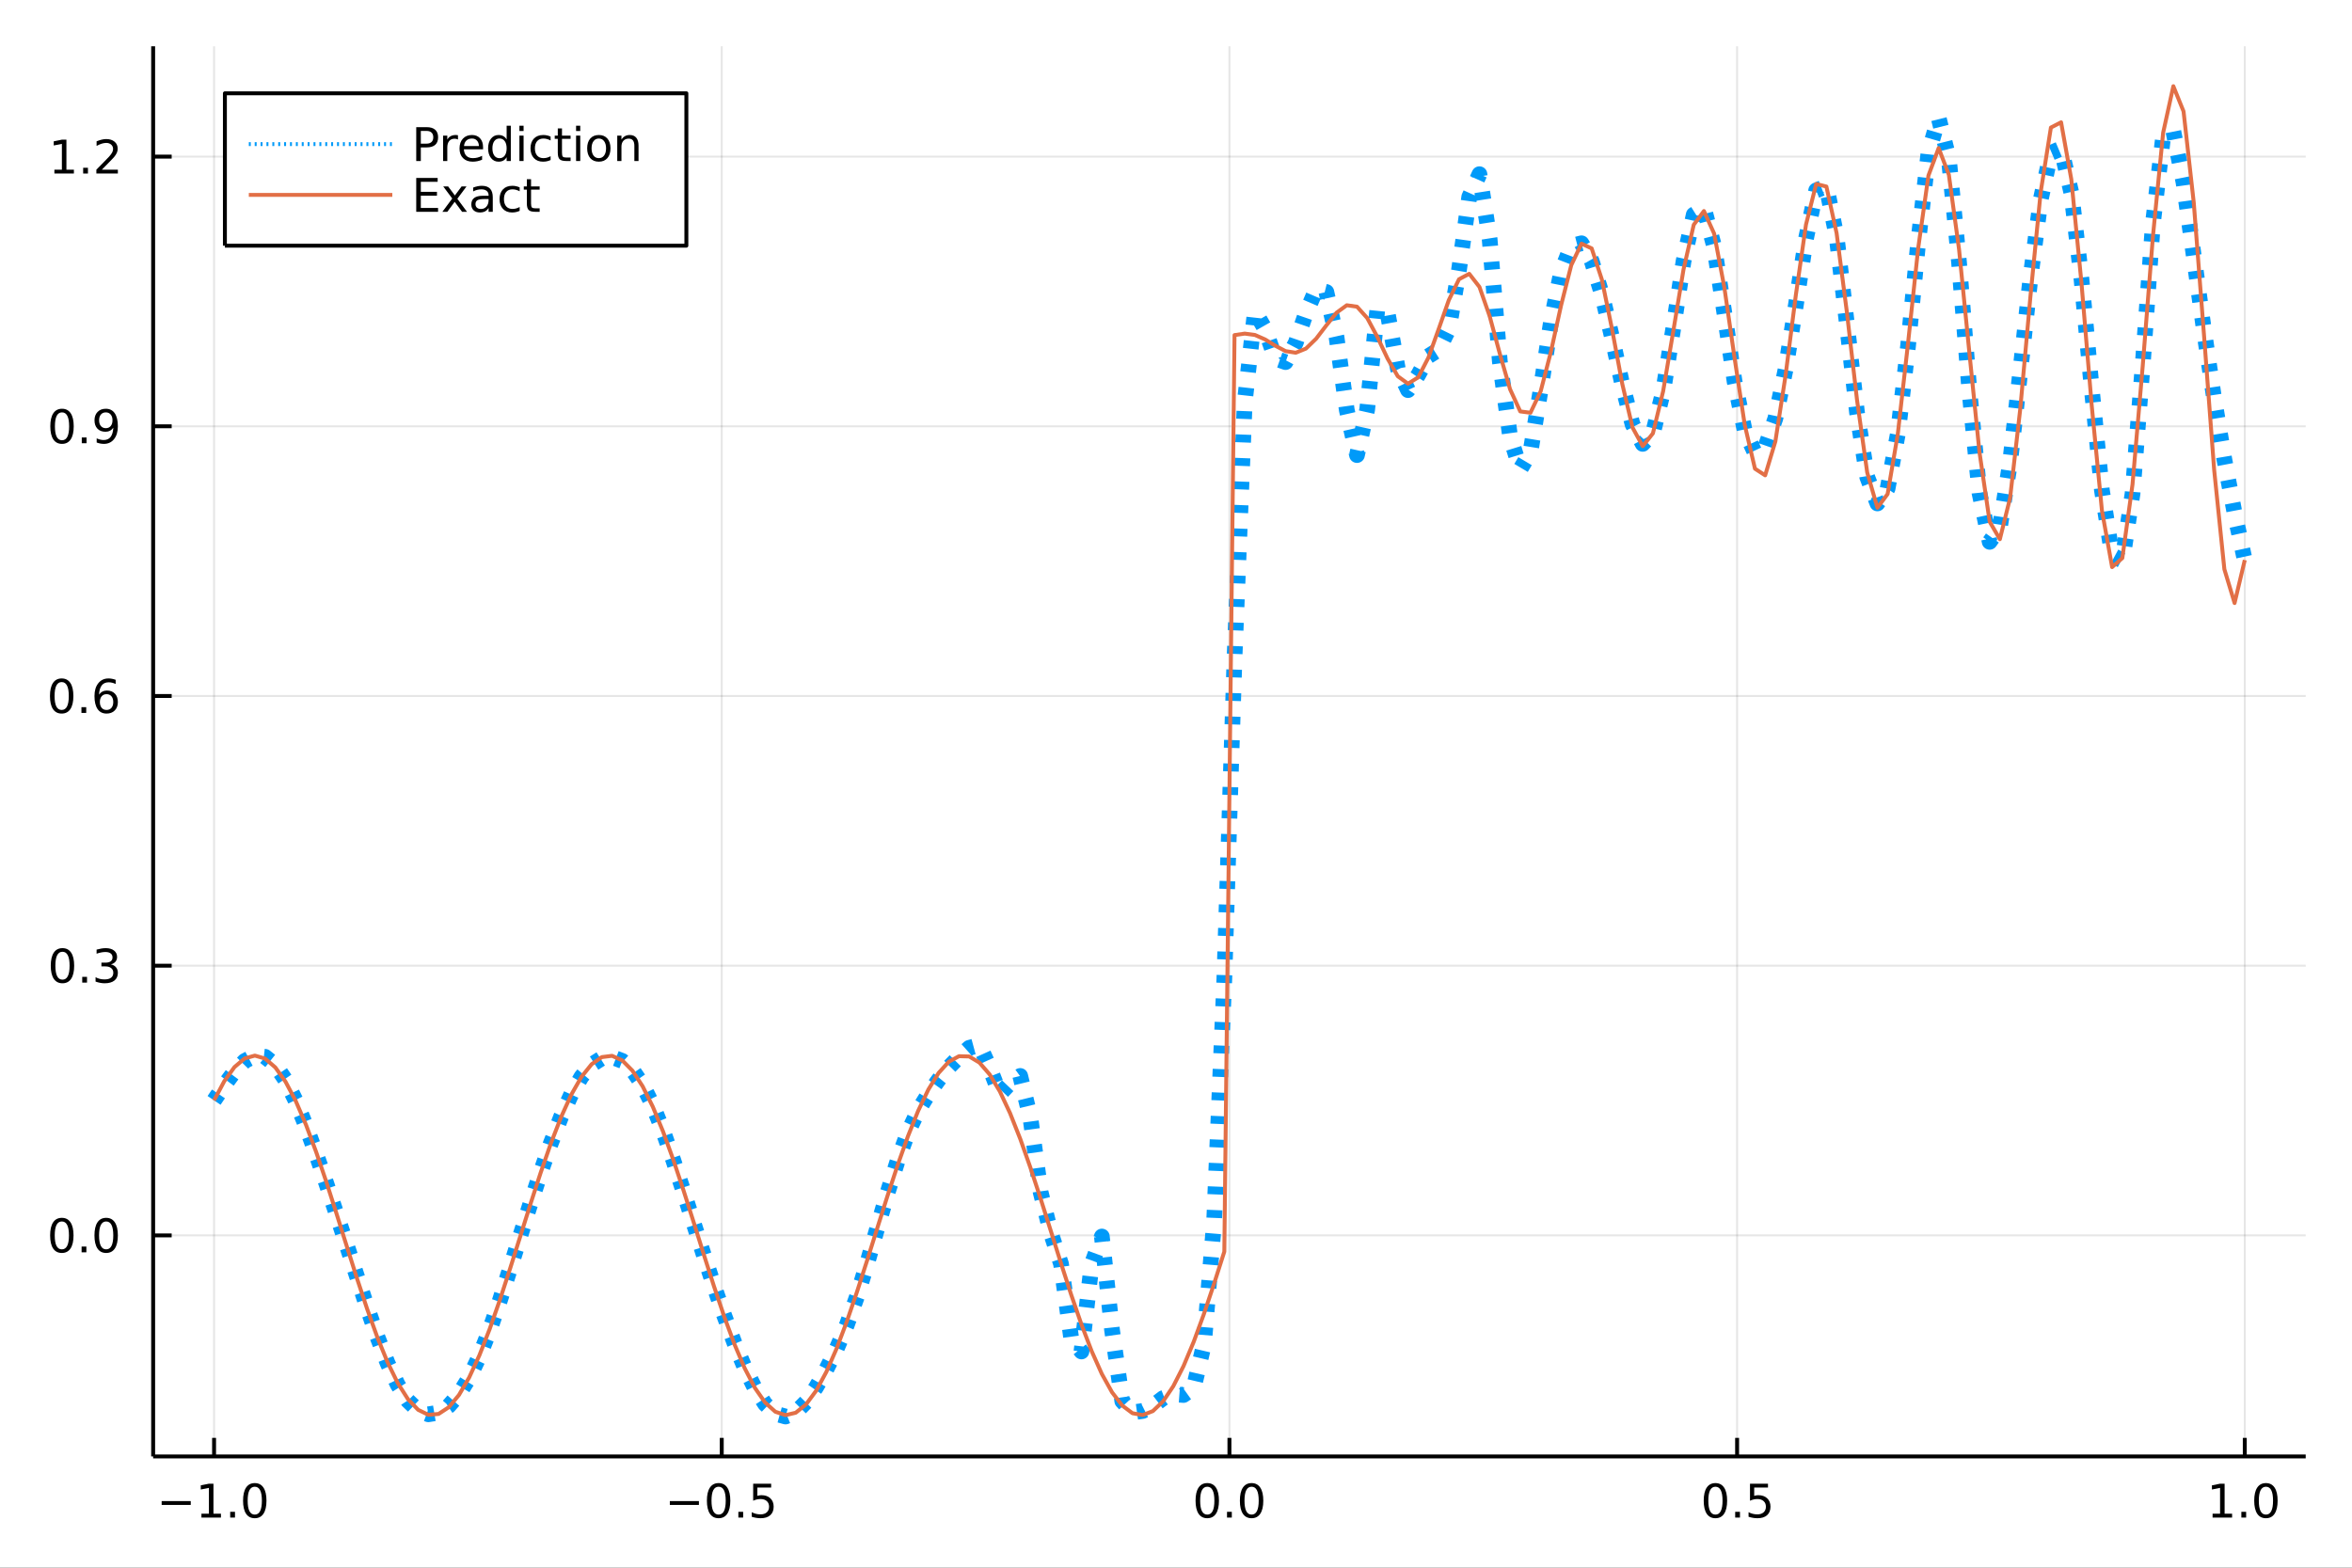 <?xml version="1.0" encoding="utf-8"?>
<svg xmlns="http://www.w3.org/2000/svg" xmlns:xlink="http://www.w3.org/1999/xlink" width="600" height="400" viewBox="0 0 2400 1600">
<rect x="0" y="0" width="2400" height="1600" fill="#333333" stroke="none"/>
<defs>
  <clipPath id="clip500">
    <rect x="0" y="0" width="2400" height="1600"/>
  </clipPath>
</defs>
<path clip-path="url(#clip500)" d="
M0 1600 L2400 1600 L2400 0 L0 0  Z
  " fill="#ffffff" fill-rule="evenodd" fill-opacity="1"/>
<defs>
  <clipPath id="clip501">
    <rect x="480" y="0" width="1681" height="1600"/>
  </clipPath>
</defs>
<path clip-path="url(#clip500)" d="
M156.274 1486.45 L2352.76 1486.45 L2352.76 47.244 L156.274 47.244  Z
  " fill="#ffffff" fill-rule="evenodd" fill-opacity="1"/>
<defs>
  <clipPath id="clip502">
    <rect x="156" y="47" width="2197" height="1440"/>
  </clipPath>
</defs>
<polyline clip-path="url(#clip502)" style="stroke:#000000; stroke-linecap:butt; stroke-linejoin:round; stroke-width:2; stroke-opacity:0.1; fill:none" points="
  218.439,1486.45 218.439,47.244 
  "/>
<polyline clip-path="url(#clip502)" style="stroke:#000000; stroke-linecap:butt; stroke-linejoin:round; stroke-width:2; stroke-opacity:0.1; fill:none" points="
  736.477,1486.45 736.477,47.244 
  "/>
<polyline clip-path="url(#clip502)" style="stroke:#000000; stroke-linecap:butt; stroke-linejoin:round; stroke-width:2; stroke-opacity:0.1; fill:none" points="
  1254.52,1486.45 1254.52,47.244 
  "/>
<polyline clip-path="url(#clip502)" style="stroke:#000000; stroke-linecap:butt; stroke-linejoin:round; stroke-width:2; stroke-opacity:0.1; fill:none" points="
  1772.55,1486.45 1772.55,47.244 
  "/>
<polyline clip-path="url(#clip502)" style="stroke:#000000; stroke-linecap:butt; stroke-linejoin:round; stroke-width:2; stroke-opacity:0.1; fill:none" points="
  2290.59,1486.45 2290.59,47.244 
  "/>
<polyline clip-path="url(#clip500)" style="stroke:#000000; stroke-linecap:butt; stroke-linejoin:round; stroke-width:4; stroke-opacity:1; fill:none" points="
  156.274,1486.45 2352.76,1486.45 
  "/>
<polyline clip-path="url(#clip500)" style="stroke:#000000; stroke-linecap:butt; stroke-linejoin:round; stroke-width:4; stroke-opacity:1; fill:none" points="
  218.439,1486.45 218.439,1467.55 
  "/>
<polyline clip-path="url(#clip500)" style="stroke:#000000; stroke-linecap:butt; stroke-linejoin:round; stroke-width:4; stroke-opacity:1; fill:none" points="
  736.477,1486.45 736.477,1467.55 
  "/>
<polyline clip-path="url(#clip500)" style="stroke:#000000; stroke-linecap:butt; stroke-linejoin:round; stroke-width:4; stroke-opacity:1; fill:none" points="
  1254.52,1486.45 1254.52,1467.55 
  "/>
<polyline clip-path="url(#clip500)" style="stroke:#000000; stroke-linecap:butt; stroke-linejoin:round; stroke-width:4; stroke-opacity:1; fill:none" points="
  1772.55,1486.45 1772.55,1467.55 
  "/>
<polyline clip-path="url(#clip500)" style="stroke:#000000; stroke-linecap:butt; stroke-linejoin:round; stroke-width:4; stroke-opacity:1; fill:none" points="
  2290.59,1486.45 2290.59,1467.55 
  "/>
<path clip-path="url(#clip500)" d="M164.967 1532.02 L194.643 1532.02 L194.643 1535.95 L164.967 1535.95 L164.967 1532.02 Z" fill="#000000" fill-rule="evenodd" fill-opacity="1" /><path clip-path="url(#clip500)" d="M205.545 1544.91 L213.184 1544.91 L213.184 1518.55 L204.874 1520.21 L204.874 1515.95 L213.138 1514.29 L217.814 1514.29 L217.814 1544.91 L225.453 1544.91 L225.453 1548.85 L205.545 1548.85 L205.545 1544.91 Z" fill="#000000" fill-rule="evenodd" fill-opacity="1" /><path clip-path="url(#clip500)" d="M234.897 1542.97 L239.781 1542.97 L239.781 1548.85 L234.897 1548.85 L234.897 1542.97 Z" fill="#000000" fill-rule="evenodd" fill-opacity="1" /><path clip-path="url(#clip500)" d="M259.966 1517.37 Q256.355 1517.37 254.527 1520.93 Q252.721 1524.47 252.721 1531.6 Q252.721 1538.71 254.527 1542.27 Q256.355 1545.82 259.966 1545.82 Q263.601 1545.82 265.406 1542.27 Q267.235 1538.71 267.235 1531.6 Q267.235 1524.47 265.406 1520.93 Q263.601 1517.37 259.966 1517.37 M259.966 1513.66 Q265.776 1513.66 268.832 1518.27 Q271.911 1522.85 271.911 1531.6 Q271.911 1540.33 268.832 1544.94 Q265.776 1549.52 259.966 1549.52 Q254.156 1549.52 251.077 1544.94 Q248.022 1540.33 248.022 1531.6 Q248.022 1522.85 251.077 1518.27 Q254.156 1513.66 259.966 1513.66 Z" fill="#000000" fill-rule="evenodd" fill-opacity="1" /><path clip-path="url(#clip500)" d="M683.503 1532.02 L713.178 1532.02 L713.178 1535.95 L683.503 1535.95 L683.503 1532.02 Z" fill="#000000" fill-rule="evenodd" fill-opacity="1" /><path clip-path="url(#clip500)" d="M733.271 1517.37 Q729.66 1517.37 727.831 1520.93 Q726.026 1524.47 726.026 1531.6 Q726.026 1538.71 727.831 1542.27 Q729.66 1545.82 733.271 1545.82 Q736.905 1545.82 738.711 1542.27 Q740.539 1538.71 740.539 1531.6 Q740.539 1524.47 738.711 1520.93 Q736.905 1517.37 733.271 1517.37 M733.271 1513.66 Q739.081 1513.66 742.137 1518.27 Q745.215 1522.85 745.215 1531.6 Q745.215 1540.33 742.137 1544.94 Q739.081 1549.52 733.271 1549.52 Q727.461 1549.52 724.382 1544.94 Q721.327 1540.33 721.327 1531.6 Q721.327 1522.85 724.382 1518.27 Q727.461 1513.66 733.271 1513.66 Z" fill="#000000" fill-rule="evenodd" fill-opacity="1" /><path clip-path="url(#clip500)" d="M753.433 1542.97 L758.317 1542.97 L758.317 1548.85 L753.433 1548.85 L753.433 1542.97 Z" fill="#000000" fill-rule="evenodd" fill-opacity="1" /><path clip-path="url(#clip500)" d="M768.548 1514.29 L786.905 1514.29 L786.905 1518.22 L772.831 1518.22 L772.831 1526.7 Q773.849 1526.35 774.868 1526.19 Q775.886 1526 776.905 1526 Q782.692 1526 786.072 1529.17 Q789.451 1532.34 789.451 1537.76 Q789.451 1543.34 785.979 1546.44 Q782.507 1549.52 776.187 1549.52 Q774.011 1549.52 771.743 1549.15 Q769.498 1548.78 767.09 1548.04 L767.09 1543.34 Q769.173 1544.47 771.396 1545.03 Q773.618 1545.58 776.095 1545.58 Q780.099 1545.58 782.437 1543.48 Q784.775 1541.37 784.775 1537.76 Q784.775 1534.15 782.437 1532.04 Q780.099 1529.94 776.095 1529.94 Q774.22 1529.94 772.345 1530.35 Q770.493 1530.77 768.548 1531.65 L768.548 1514.29 Z" fill="#000000" fill-rule="evenodd" fill-opacity="1" /><path clip-path="url(#clip500)" d="M1231.9 1517.37 Q1228.29 1517.37 1226.46 1520.93 Q1224.65 1524.47 1224.65 1531.6 Q1224.65 1538.71 1226.46 1542.27 Q1228.29 1545.82 1231.9 1545.82 Q1235.53 1545.82 1237.34 1542.27 Q1239.17 1538.71 1239.17 1531.6 Q1239.17 1524.47 1237.34 1520.93 Q1235.53 1517.37 1231.9 1517.37 M1231.9 1513.66 Q1237.71 1513.66 1240.77 1518.27 Q1243.84 1522.85 1243.84 1531.6 Q1243.84 1540.33 1240.77 1544.94 Q1237.71 1549.52 1231.9 1549.52 Q1226.09 1549.52 1223.01 1544.94 Q1219.96 1540.33 1219.96 1531.6 Q1219.96 1522.85 1223.01 1518.27 Q1226.09 1513.66 1231.9 1513.66 Z" fill="#000000" fill-rule="evenodd" fill-opacity="1" /><path clip-path="url(#clip500)" d="M1252.06 1542.97 L1256.95 1542.97 L1256.95 1548.85 L1252.06 1548.85 L1252.06 1542.97 Z" fill="#000000" fill-rule="evenodd" fill-opacity="1" /><path clip-path="url(#clip500)" d="M1277.13 1517.37 Q1273.52 1517.37 1271.69 1520.93 Q1269.89 1524.47 1269.89 1531.6 Q1269.89 1538.71 1271.69 1542.27 Q1273.52 1545.82 1277.13 1545.82 Q1280.76 1545.82 1282.57 1542.27 Q1284.4 1538.71 1284.4 1531.6 Q1284.4 1524.47 1282.57 1520.93 Q1280.76 1517.37 1277.13 1517.37 M1277.13 1513.66 Q1282.94 1513.66 1286 1518.27 Q1289.08 1522.85 1289.08 1531.6 Q1289.08 1540.33 1286 1544.94 Q1282.94 1549.52 1277.13 1549.52 Q1271.32 1549.52 1268.24 1544.94 Q1265.19 1540.33 1265.19 1531.6 Q1265.19 1522.85 1268.24 1518.27 Q1271.32 1513.66 1277.13 1513.66 Z" fill="#000000" fill-rule="evenodd" fill-opacity="1" /><path clip-path="url(#clip500)" d="M1750.44 1517.37 Q1746.82 1517.37 1745 1520.93 Q1743.19 1524.47 1743.19 1531.6 Q1743.19 1538.71 1745 1542.27 Q1746.82 1545.82 1750.44 1545.82 Q1754.07 1545.82 1755.88 1542.27 Q1757.7 1538.71 1757.7 1531.6 Q1757.7 1524.47 1755.88 1520.93 Q1754.07 1517.37 1750.44 1517.37 M1750.44 1513.66 Q1756.25 1513.66 1759.3 1518.27 Q1762.38 1522.85 1762.38 1531.6 Q1762.38 1540.33 1759.3 1544.94 Q1756.25 1549.52 1750.44 1549.52 Q1744.63 1549.52 1741.55 1544.94 Q1738.49 1540.33 1738.49 1531.6 Q1738.49 1522.85 1741.55 1518.27 Q1744.63 1513.66 1750.44 1513.66 Z" fill="#000000" fill-rule="evenodd" fill-opacity="1" /><path clip-path="url(#clip500)" d="M1770.6 1542.97 L1775.48 1542.97 L1775.48 1548.85 L1770.6 1548.85 L1770.6 1542.97 Z" fill="#000000" fill-rule="evenodd" fill-opacity="1" /><path clip-path="url(#clip500)" d="M1785.71 1514.29 L1804.07 1514.29 L1804.07 1518.22 L1790 1518.22 L1790 1526.7 Q1791.01 1526.35 1792.03 1526.19 Q1793.05 1526 1794.07 1526 Q1799.86 1526 1803.24 1529.17 Q1806.62 1532.34 1806.62 1537.76 Q1806.62 1543.34 1803.14 1546.44 Q1799.67 1549.52 1793.35 1549.52 Q1791.18 1549.52 1788.91 1549.15 Q1786.66 1548.78 1784.25 1548.04 L1784.25 1543.34 Q1786.34 1544.47 1788.56 1545.03 Q1790.78 1545.58 1793.26 1545.58 Q1797.26 1545.58 1799.6 1543.48 Q1801.94 1541.37 1801.94 1537.76 Q1801.94 1534.15 1799.6 1532.04 Q1797.26 1529.94 1793.26 1529.94 Q1791.38 1529.94 1789.51 1530.35 Q1787.66 1530.77 1785.71 1531.65 L1785.71 1514.29 Z" fill="#000000" fill-rule="evenodd" fill-opacity="1" /><path clip-path="url(#clip500)" d="M2257.74 1544.91 L2265.38 1544.91 L2265.38 1518.55 L2257.07 1520.21 L2257.07 1515.95 L2265.34 1514.29 L2270.01 1514.29 L2270.01 1544.91 L2277.65 1544.91 L2277.65 1548.85 L2257.74 1548.85 L2257.74 1544.91 Z" fill="#000000" fill-rule="evenodd" fill-opacity="1" /><path clip-path="url(#clip500)" d="M2287.1 1542.97 L2291.98 1542.97 L2291.98 1548.85 L2287.1 1548.85 L2287.1 1542.97 Z" fill="#000000" fill-rule="evenodd" fill-opacity="1" /><path clip-path="url(#clip500)" d="M2312.17 1517.37 Q2308.55 1517.37 2306.73 1520.93 Q2304.92 1524.47 2304.92 1531.6 Q2304.92 1538.71 2306.73 1542.27 Q2308.55 1545.82 2312.17 1545.82 Q2315.8 1545.82 2317.61 1542.27 Q2319.43 1538.71 2319.43 1531.6 Q2319.43 1524.47 2317.61 1520.93 Q2315.8 1517.37 2312.17 1517.37 M2312.17 1513.66 Q2317.98 1513.66 2321.03 1518.27 Q2324.11 1522.85 2324.11 1531.6 Q2324.11 1540.33 2321.03 1544.94 Q2317.98 1549.52 2312.17 1549.52 Q2306.36 1549.52 2303.28 1544.94 Q2300.22 1540.33 2300.22 1531.6 Q2300.22 1522.85 2303.28 1518.27 Q2306.36 1513.66 2312.17 1513.66 Z" fill="#000000" fill-rule="evenodd" fill-opacity="1" /><polyline clip-path="url(#clip502)" style="stroke:#000000; stroke-linecap:butt; stroke-linejoin:round; stroke-width:2; stroke-opacity:0.1; fill:none" points="
  156.274,1260.85 2352.76,1260.85 
  "/>
<polyline clip-path="url(#clip502)" style="stroke:#000000; stroke-linecap:butt; stroke-linejoin:round; stroke-width:2; stroke-opacity:0.1; fill:none" points="
  156.274,985.594 2352.76,985.594 
  "/>
<polyline clip-path="url(#clip502)" style="stroke:#000000; stroke-linecap:butt; stroke-linejoin:round; stroke-width:2; stroke-opacity:0.1; fill:none" points="
  156.274,710.34 2352.76,710.34 
  "/>
<polyline clip-path="url(#clip502)" style="stroke:#000000; stroke-linecap:butt; stroke-linejoin:round; stroke-width:2; stroke-opacity:0.1; fill:none" points="
  156.274,435.085 2352.76,435.085 
  "/>
<polyline clip-path="url(#clip502)" style="stroke:#000000; stroke-linecap:butt; stroke-linejoin:round; stroke-width:2; stroke-opacity:0.1; fill:none" points="
  156.274,159.831 2352.76,159.831 
  "/>
<polyline clip-path="url(#clip500)" style="stroke:#000000; stroke-linecap:butt; stroke-linejoin:round; stroke-width:4; stroke-opacity:1; fill:none" points="
  156.274,1486.45 156.274,47.244 
  "/>
<polyline clip-path="url(#clip500)" style="stroke:#000000; stroke-linecap:butt; stroke-linejoin:round; stroke-width:4; stroke-opacity:1; fill:none" points="
  156.274,1260.85 175.172,1260.85 
  "/>
<polyline clip-path="url(#clip500)" style="stroke:#000000; stroke-linecap:butt; stroke-linejoin:round; stroke-width:4; stroke-opacity:1; fill:none" points="
  156.274,985.594 175.172,985.594 
  "/>
<polyline clip-path="url(#clip500)" style="stroke:#000000; stroke-linecap:butt; stroke-linejoin:round; stroke-width:4; stroke-opacity:1; fill:none" points="
  156.274,710.34 175.172,710.34 
  "/>
<polyline clip-path="url(#clip500)" style="stroke:#000000; stroke-linecap:butt; stroke-linejoin:round; stroke-width:4; stroke-opacity:1; fill:none" points="
  156.274,435.085 175.172,435.085 
  "/>
<polyline clip-path="url(#clip500)" style="stroke:#000000; stroke-linecap:butt; stroke-linejoin:round; stroke-width:4; stroke-opacity:1; fill:none" points="
  156.274,159.831 175.172,159.831 
  "/>
<path clip-path="url(#clip500)" d="M63.099 1246.65 Q59.487 1246.65 57.659 1250.21 Q55.853 1253.75 55.853 1260.88 Q55.853 1267.99 57.659 1271.55 Q59.487 1275.1 63.099 1275.1 Q66.733 1275.1 68.538 1271.55 Q70.367 1267.99 70.367 1260.88 Q70.367 1253.75 68.538 1250.21 Q66.733 1246.65 63.099 1246.65 M63.099 1242.94 Q68.909 1242.94 71.964 1247.55 Q75.043 1252.13 75.043 1260.88 Q75.043 1269.61 71.964 1274.22 Q68.909 1278.8 63.099 1278.8 Q57.288 1278.8 54.21 1274.22 Q51.154 1269.61 51.154 1260.88 Q51.154 1252.13 54.21 1247.55 Q57.288 1242.94 63.099 1242.94 Z" fill="#000000" fill-rule="evenodd" fill-opacity="1" /><path clip-path="url(#clip500)" d="M83.26 1272.25 L88.145 1272.25 L88.145 1278.13 L83.26 1278.13 L83.26 1272.25 Z" fill="#000000" fill-rule="evenodd" fill-opacity="1" /><path clip-path="url(#clip500)" d="M108.33 1246.65 Q104.719 1246.65 102.89 1250.21 Q101.084 1253.75 101.084 1260.88 Q101.084 1267.99 102.89 1271.55 Q104.719 1275.1 108.33 1275.1 Q111.964 1275.1 113.77 1271.55 Q115.598 1267.99 115.598 1260.88 Q115.598 1253.75 113.77 1250.21 Q111.964 1246.65 108.33 1246.65 M108.33 1242.94 Q114.14 1242.94 117.195 1247.55 Q120.274 1252.13 120.274 1260.88 Q120.274 1269.61 117.195 1274.22 Q114.14 1278.8 108.33 1278.8 Q102.52 1278.8 99.441 1274.22 Q96.385 1269.61 96.385 1260.88 Q96.385 1252.13 99.441 1247.55 Q102.52 1242.94 108.33 1242.94 Z" fill="#000000" fill-rule="evenodd" fill-opacity="1" /><path clip-path="url(#clip500)" d="M63.747 971.393 Q60.136 971.393 58.307 974.957 Q56.501 978.499 56.501 985.629 Q56.501 992.735 58.307 996.3 Q60.136 999.841 63.747 999.841 Q67.381 999.841 69.186 996.3 Q71.015 992.735 71.015 985.629 Q71.015 978.499 69.186 974.957 Q67.381 971.393 63.747 971.393 M63.747 967.689 Q69.557 967.689 72.612 972.295 Q75.691 976.879 75.691 985.629 Q75.691 994.355 72.612 998.962 Q69.557 1003.55 63.747 1003.55 Q57.937 1003.55 54.858 998.962 Q51.802 994.355 51.802 985.629 Q51.802 976.879 54.858 972.295 Q57.937 967.689 63.747 967.689 Z" fill="#000000" fill-rule="evenodd" fill-opacity="1" /><path clip-path="url(#clip500)" d="M83.909 996.994 L88.793 996.994 L88.793 1002.87 L83.909 1002.87 L83.909 996.994 Z" fill="#000000" fill-rule="evenodd" fill-opacity="1" /><path clip-path="url(#clip500)" d="M113.145 984.24 Q116.501 984.957 118.376 987.226 Q120.274 989.494 120.274 992.828 Q120.274 997.943 116.756 1000.74 Q113.237 1003.55 106.756 1003.55 Q104.58 1003.55 102.265 1003.11 Q99.973 1002.69 97.52 1001.83 L97.52 997.318 Q99.464 998.453 101.779 999.031 Q104.094 999.61 106.617 999.61 Q111.015 999.61 113.307 997.874 Q115.621 996.138 115.621 992.828 Q115.621 989.772 113.469 988.059 Q111.339 986.323 107.52 986.323 L103.492 986.323 L103.492 982.48 L107.705 982.48 Q111.154 982.48 112.983 981.115 Q114.811 979.726 114.811 977.133 Q114.811 974.471 112.913 973.059 Q111.038 971.624 107.52 971.624 Q105.598 971.624 103.399 972.041 Q101.2 972.457 98.561 973.337 L98.561 969.17 Q101.223 968.43 103.538 968.059 Q105.876 967.689 107.936 967.689 Q113.26 967.689 116.362 970.119 Q119.464 972.527 119.464 976.647 Q119.464 979.518 117.82 981.508 Q116.177 983.476 113.145 984.24 Z" fill="#000000" fill-rule="evenodd" fill-opacity="1" /><path clip-path="url(#clip500)" d="M62.937 696.138 Q59.325 696.138 57.497 699.703 Q55.691 703.245 55.691 710.374 Q55.691 717.481 57.497 721.046 Q59.325 724.587 62.937 724.587 Q66.571 724.587 68.376 721.046 Q70.205 717.481 70.205 710.374 Q70.205 703.245 68.376 699.703 Q66.571 696.138 62.937 696.138 M62.937 692.435 Q68.747 692.435 71.802 697.041 Q74.881 701.624 74.881 710.374 Q74.881 719.101 71.802 723.708 Q68.747 728.291 62.937 728.291 Q57.126 728.291 54.048 723.708 Q50.992 719.101 50.992 710.374 Q50.992 701.624 54.048 697.041 Q57.126 692.435 62.937 692.435 Z" fill="#000000" fill-rule="evenodd" fill-opacity="1" /><path clip-path="url(#clip500)" d="M83.098 721.74 L87.983 721.74 L87.983 727.62 L83.098 727.62 L83.098 721.74 Z" fill="#000000" fill-rule="evenodd" fill-opacity="1" /><path clip-path="url(#clip500)" d="M108.746 708.476 Q105.598 708.476 103.746 710.629 Q101.918 712.782 101.918 716.532 Q101.918 720.259 103.746 722.435 Q105.598 724.587 108.746 724.587 Q111.895 724.587 113.723 722.435 Q115.575 720.259 115.575 716.532 Q115.575 712.782 113.723 710.629 Q111.895 708.476 108.746 708.476 M118.029 693.824 L118.029 698.083 Q116.27 697.249 114.464 696.81 Q112.682 696.37 110.922 696.37 Q106.293 696.37 103.839 699.495 Q101.409 702.62 101.061 708.939 Q102.427 706.925 104.487 705.861 Q106.547 704.773 109.024 704.773 Q114.233 704.773 117.242 707.944 Q120.274 711.092 120.274 716.532 Q120.274 721.856 117.126 725.073 Q113.978 728.291 108.746 728.291 Q102.751 728.291 99.58 723.708 Q96.409 719.101 96.409 710.374 Q96.409 702.18 100.297 697.319 Q104.186 692.435 110.737 692.435 Q112.496 692.435 114.279 692.782 Q116.084 693.129 118.029 693.824 Z" fill="#000000" fill-rule="evenodd" fill-opacity="1" /><path clip-path="url(#clip500)" d="M63.284 420.884 Q59.673 420.884 57.844 424.449 Q56.038 427.991 56.038 435.12 Q56.038 442.227 57.844 445.791 Q59.673 449.333 63.284 449.333 Q66.918 449.333 68.724 445.791 Q70.552 442.227 70.552 435.12 Q70.552 427.991 68.724 424.449 Q66.918 420.884 63.284 420.884 M63.284 417.181 Q69.094 417.181 72.149 421.787 Q75.228 426.37 75.228 435.12 Q75.228 443.847 72.149 448.453 Q69.094 453.037 63.284 453.037 Q57.474 453.037 54.395 448.453 Q51.339 443.847 51.339 435.12 Q51.339 426.37 54.395 421.787 Q57.474 417.181 63.284 417.181 Z" fill="#000000" fill-rule="evenodd" fill-opacity="1" /><path clip-path="url(#clip500)" d="M83.446 446.486 L88.33 446.486 L88.33 452.365 L83.446 452.365 L83.446 446.486 Z" fill="#000000" fill-rule="evenodd" fill-opacity="1" /><path clip-path="url(#clip500)" d="M98.654 451.648 L98.654 447.389 Q100.413 448.222 102.219 448.662 Q104.024 449.102 105.76 449.102 Q110.39 449.102 112.82 446 Q115.274 442.875 115.621 436.532 Q114.279 438.523 112.219 439.588 Q110.158 440.653 107.658 440.653 Q102.473 440.653 99.441 437.528 Q96.432 434.379 96.432 428.94 Q96.432 423.616 99.58 420.398 Q102.728 417.181 107.959 417.181 Q113.955 417.181 117.103 421.787 Q120.274 426.37 120.274 435.12 Q120.274 443.291 116.385 448.176 Q112.52 453.037 105.969 453.037 Q104.209 453.037 102.404 452.69 Q100.598 452.342 98.654 451.648 M107.959 436.995 Q111.108 436.995 112.936 434.842 Q114.788 432.69 114.788 428.94 Q114.788 425.213 112.936 423.06 Q111.108 420.884 107.959 420.884 Q104.811 420.884 102.959 423.06 Q101.131 425.213 101.131 428.94 Q101.131 432.69 102.959 434.842 Q104.811 436.995 107.959 436.995 Z" fill="#000000" fill-rule="evenodd" fill-opacity="1" /><path clip-path="url(#clip500)" d="M55.506 173.176 L63.145 173.176 L63.145 146.811 L54.835 148.477 L54.835 144.218 L63.099 142.551 L67.774 142.551 L67.774 173.176 L75.413 173.176 L75.413 177.111 L55.506 177.111 L55.506 173.176 Z" fill="#000000" fill-rule="evenodd" fill-opacity="1" /><path clip-path="url(#clip500)" d="M84.858 171.232 L89.742 171.232 L89.742 177.111 L84.858 177.111 L84.858 171.232 Z" fill="#000000" fill-rule="evenodd" fill-opacity="1" /><path clip-path="url(#clip500)" d="M103.955 173.176 L120.274 173.176 L120.274 177.111 L98.33 177.111 L98.33 173.176 Q100.992 170.422 105.575 165.792 Q110.182 161.139 111.362 159.797 Q113.608 157.273 114.487 155.537 Q115.39 153.778 115.39 152.088 Q115.39 149.334 113.445 147.598 Q111.524 145.861 108.422 145.861 Q106.223 145.861 103.77 146.625 Q101.339 147.389 98.561 148.94 L98.561 144.218 Q101.385 143.084 103.839 142.505 Q106.293 141.926 108.33 141.926 Q113.7 141.926 116.895 144.611 Q120.089 147.297 120.089 151.787 Q120.089 153.917 119.279 155.838 Q118.492 157.736 116.385 160.329 Q115.807 161 112.705 164.218 Q109.603 167.412 103.955 173.176 Z" fill="#000000" fill-rule="evenodd" fill-opacity="1" /><polyline clip-path="url(#clip502)" style="stroke:#009af9; stroke-linecap:butt; stroke-linejoin:round; stroke-width:16; stroke-opacity:1; fill:none" stroke-dasharray="8, 16" points="
  218.439,1123.07 228.852,1107.67 239.264,1093.61 249.677,1082.9 260.09,1077.43 270.503,1078.57 280.916,1086.93 291.329,1102.23 301.741,1123.42 312.154,1149.06 
  322.567,1177.63 332.98,1207.88 343.393,1239.05 353.805,1270.74 364.218,1302.66 374.631,1334.22 385.044,1364.26 395.457,1391.17 405.87,1413.32 416.282,1429.6 
  426.695,1439.57 437.108,1443.45 447.521,1441.73 457.934,1434.84 468.347,1422.98 478.759,1406.12 489.172,1384.25 499.585,1357.74 509.998,1327.53 520.411,1294.96 
  530.824,1261.53 541.236,1228.47 551.649,1196.68 562.062,1166.89 572.475,1139.96 582.888,1116.98 593.301,1098.99 603.713,1086.65 614.126,1080.01 624.539,1078.79 
  634.952,1082.77 645.365,1092.15 655.777,1107.33 666.19,1128.32 676.603,1154.35 687.016,1184.07 697.429,1215.94 707.842,1248.63 718.254,1281.15 728.667,1312.77 
  739.08,1342.88 749.493,1370.81 759.906,1395.79 770.319,1416.86 780.731,1432.91 791.144,1442.81 801.557,1445.72 811.97,1441.49 822.383,1430.97 832.796,1415.79 
  843.208,1397.56 853.621,1376.77 864.034,1352.48 874.447,1323.32 884.86,1289.42 895.273,1253.07 905.685,1217.28 916.098,1184.17 926.511,1155.68 936.924,1133.49 
  947.337,1116.55 957.749,1102.06 968.162,1089.3 978.575,1078.7 988.988,1069.42 999.401,1066.59 1009.81,1089.74 1020.23,1116.55 1030.64,1105.64 1041.05,1098.12 
  1051.46,1141.01 1061.88,1216.75 1072.29,1258.3 1082.7,1289.96 1093.12,1366.34 1103.53,1379.34 1113.94,1290.3 1124.35,1262 1134.77,1357.64 1145.18,1430.06 
  1155.59,1441.53 1166.01,1440.07 1176.42,1434.86 1186.83,1426.98 1197.24,1422.98 1207.66,1423.76 1218.07,1416.31 1228.48,1372.35 1238.9,1246.67 1249.31,999.134 
  1259.72,671.262 1270.13,410.437 1280.55,317.688 1290.96,335.987 1301.37,365.918 1311.79,369.563 1322.2,349.814 1332.61,319.561 1343.02,295.403 1353.44,298.022 
  1363.85,344.328 1374.26,418.465 1384.68,464.459 1395.09,417.96 1405.5,315.054 1415.91,319.473 1426.33,376.197 1436.74,398.147 1447.15,382.721 1457.57,363.486 
  1467.98,356.946 1478.39,335.723 1488.8,275.323 1499.22,200.963 1509.63,177.768 1520.04,244.036 1530.45,369.058 1540.87,445.238 1551.28,478.941 1561.69,461.449 
  1572.11,397.726 1582.52,329.219 1592.93,277.997 1603.34,250.962 1613.76,248.287 1624.17,266.338 1634.58,300.252 1645,344.66 1655.41,392.469 1665.82,433.04 
  1676.23,453.035 1686.65,442.233 1697.06,399.589 1707.47,334.792 1717.89,266.636 1728.3,219.101 1738.71,212.582 1749.12,251.487 1759.54,319.333 1769.95,389.219 
  1780.36,439.811 1790.78,462.228 1801.19,456.755 1811.6,427.026 1822.01,376.954 1832.43,311.879 1842.84,243.561 1853.25,194.305 1863.67,190.194 1874.08,241.438 
  1884.49,329.819 1894.9,421.031 1905.32,486.862 1915.73,513.809 1926.14,498.583 1936.56,442.827 1946.97,353.253 1957.38,246.962 1967.79,156.175 1978.21,120.33 
  1988.62,161.946 1999.03,267.967 2009.45,397.175 2019.86,503.047 2030.27,553.02 2040.68,538.273 2051.1,472.194 2061.51,379.196 2071.92,283.322 2082.33,203.845 
  2092.75,156.005 2103.16,151.629 2113.57,196.521 2123.99,284.998 2134.4,396.46 2144.81,500.323 2155.22,566.616 2165.64,572.197 2176.05,503.851 2186.46,371.935 
  2196.88,227.687 2207.29,139.491 2217.7,133.989 2228.11,186.37 2238.53,261.101 2248.94,337.185 2259.35,406.983 2269.77,468.988 2280.18,523.598 2290.59,571.608 
  
  "/>
<polyline clip-path="url(#clip502)" style="stroke:#e26f46; stroke-linecap:butt; stroke-linejoin:round; stroke-width:4; stroke-opacity:1; fill:none" points="
  218.439,1123.04 228.852,1103.49 239.264,1089.07 249.677,1080.26 260.09,1077.35 270.503,1080.42 280.916,1089.38 291.329,1103.94 301.741,1123.62 312.154,1147.78 
  322.567,1175.62 332.98,1206.25 343.393,1238.67 353.805,1271.8 364.218,1304.58 374.631,1335.93 385.044,1364.83 395.457,1390.34 405.87,1411.62 416.282,1427.98 
  426.695,1438.88 437.108,1443.98 447.521,1443.09 457.934,1436.26 468.347,1423.71 478.759,1405.84 489.172,1383.24 499.585,1356.64 509.998,1326.92 520.411,1295.04 
  530.824,1262.04 541.236,1229.01 551.649,1197.01 562.062,1167.1 572.475,1140.25 582.888,1117.33 593.301,1099.1 603.713,1086.15 614.126,1078.89 624.539,1077.58 
  634.952,1082.25 645.365,1092.75 655.777,1108.73 666.19,1129.68 676.603,1154.91 687.016,1183.6 697.429,1214.81 707.842,1247.52 718.254,1280.66 728.667,1313.16 
  739.08,1343.95 749.493,1372.03 759.906,1396.48 770.319,1416.51 780.731,1431.45 791.144,1440.83 801.557,1444.33 811.97,1441.84 822.383,1433.45 832.796,1419.42 
  843.208,1400.22 853.621,1376.47 864.034,1348.94 874.447,1318.54 884.86,1286.26 895.273,1253.15 905.685,1220.29 916.098,1188.75 926.511,1159.56 936.924,1133.69 
  947.337,1111.96 957.749,1095.09 968.162,1083.63 978.575,1077.96 988.988,1078.25 999.401,1084.5 1009.81,1096.51 1020.23,1113.88 1030.64,1136.05 1041.05,1162.3 
  1051.46,1191.75 1061.88,1223.47 1072.29,1256.4 1082.7,1289.48 1093.12,1321.62 1103.53,1351.78 1113.94,1378.98 1124.35,1402.31 1134.77,1421.03 1145.18,1434.53 
  1155.59,1442.35 1166.01,1444.25 1176.42,1440.16 1186.83,1430.23 1197.24,1414.76 1207.66,1394.27 1218.07,1369.43 1228.48,1341.04 1238.9,1310.03 1249.31,1277.42 
  1259.72,342.002 1270.13,340.485 1280.55,341.865 1290.96,346.46 1301.37,352.86 1311.79,358.363 1322.2,359.992 1332.61,355.758 1343.02,345.666 1353.44,332.06 
  1363.85,319.112 1374.26,311.549 1384.68,313 1395.09,324.54 1405.5,343.95 1415.91,366.041 1426.33,384.03 1436.74,391.618 1447.15,385.122 1457.57,364.968 
  1467.98,335.979 1478.39,306.271 1488.8,284.979 1499.22,279.462 1509.63,292.834 1520.04,322.624 1530.45,361.097 1540.87,397.238 1551.28,419.904 1561.69,421.247 
  1572.11,399.349 1582.52,359.216 1592.93,311.71 1603.34,270.617 1613.76,248.65 1624.17,253.534 1634.58,285.382 1645,336.224 1655.41,391.96 1665.82,436.264 
  1676.23,455.365 1686.65,442.303 1697.06,399.351 1707.47,337.789 1717.89,274.966 1728.3,229.414 1738.71,215.385 1749.12,238.421 1759.54,293.328 1769.95,365.256 
  1780.36,433.706 1790.78,478.363 1801.19,485.127 1811.6,450.525 1822.01,383.148 1832.43,301.573 1842.84,229.249 1853.25,187.759 1863.67,190.382 1874.08,237.894 
  1884.49,317.901 1894.9,408.042 1905.32,482.229 1915.73,518.203 1926.14,504.195 1936.56,442.722 1946.97,350.298 1957.38,253.017 1967.79,179.19 1978.21,151.108 
  1988.62,178.322 1999.03,254.481 2009.45,358.727 2019.86,461.399 2030.27,532.467 2040.68,550.318 2051.1,508.304 2061.51,417.091 2071.92,301.998 2082.33,195.98 
  2092.75,130.187 2103.16,124.82 2113.57,182.953 2123.99,289.21 2134.4,413.798 2144.81,520.862 2155.22,578.795 2165.64,569.571 2176.05,494.315 2186.46,373.421 
  2196.88,241.045 2207.29,135.456 2217.7,87.976 2228.11,113.698 2238.53,206.727 2248.94,341.45 2259.35,479.571 2269.77,581 2280.18,615.478 2290.59,571.605 
  
  "/>
<path clip-path="url(#clip500)" d="
M229.49 250.738 L700.371 250.738 L700.371 95.218 L229.49 95.218  Z
  " fill="#ffffff" fill-rule="evenodd" fill-opacity="1"/>
<polyline clip-path="url(#clip500)" style="stroke:#000000; stroke-linecap:butt; stroke-linejoin:round; stroke-width:4; stroke-opacity:1; fill:none" points="
  229.49,250.738 700.371,250.738 700.371,95.218 229.49,95.218 229.49,250.738 
  "/>
<polyline clip-path="url(#clip500)" style="stroke:#009af9; stroke-linecap:butt; stroke-linejoin:round; stroke-width:4; stroke-opacity:1; fill:none" stroke-dasharray="2, 4" points="
  253.896,147.058 400.328,147.058 
  "/>
<path clip-path="url(#clip500)" d="M429.409 133.62 L429.409 146.606 L435.289 146.606 Q438.552 146.606 440.335 144.916 Q442.117 143.227 442.117 140.102 Q442.117 137 440.335 135.31 Q438.552 133.62 435.289 133.62 L429.409 133.62 M424.733 129.778 L435.289 129.778 Q441.099 129.778 444.062 132.416 Q447.048 135.032 447.048 140.102 Q447.048 145.217 444.062 147.833 Q441.099 150.449 435.289 150.449 L429.409 150.449 L429.409 164.338 L424.733 164.338 L424.733 129.778 Z" fill="#000000" fill-rule="evenodd" fill-opacity="1" /><path clip-path="url(#clip500)" d="M467.325 142.393 Q466.608 141.977 465.751 141.791 Q464.918 141.583 463.899 141.583 Q460.288 141.583 458.344 143.944 Q456.423 146.282 456.423 150.68 L456.423 164.338 L452.14 164.338 L452.14 138.412 L456.423 138.412 L456.423 142.44 Q457.765 140.078 459.918 138.944 Q462.071 137.787 465.149 137.787 Q465.589 137.787 466.122 137.856 Q466.654 137.903 467.302 138.018 L467.325 142.393 Z" fill="#000000" fill-rule="evenodd" fill-opacity="1" /><path clip-path="url(#clip500)" d="M492.927 150.31 L492.927 152.393 L473.344 152.393 Q473.622 156.791 475.983 159.106 Q478.367 161.398 482.603 161.398 Q485.057 161.398 487.348 160.796 Q489.663 160.194 491.932 158.99 L491.932 163.018 Q489.64 163.99 487.233 164.5 Q484.825 165.009 482.348 165.009 Q476.145 165.009 472.511 161.398 Q468.899 157.787 468.899 151.629 Q468.899 145.264 472.325 141.537 Q475.774 137.787 481.608 137.787 Q486.839 137.787 489.872 141.166 Q492.927 144.523 492.927 150.31 M488.668 149.06 Q488.622 145.565 486.7 143.481 Q484.802 141.398 481.654 141.398 Q478.089 141.398 475.936 143.412 Q473.807 145.426 473.483 149.083 L488.668 149.06 Z" fill="#000000" fill-rule="evenodd" fill-opacity="1" /><path clip-path="url(#clip500)" d="M516.978 142.347 L516.978 128.319 L521.237 128.319 L521.237 164.338 L516.978 164.338 L516.978 160.449 Q515.635 162.763 513.575 163.898 Q511.538 165.009 508.668 165.009 Q503.969 165.009 501.006 161.259 Q498.066 157.509 498.066 151.398 Q498.066 145.287 501.006 141.537 Q503.969 137.787 508.668 137.787 Q511.538 137.787 513.575 138.921 Q515.635 140.032 516.978 142.347 M502.464 151.398 Q502.464 156.097 504.385 158.782 Q506.33 161.444 509.709 161.444 Q513.089 161.444 515.033 158.782 Q516.978 156.097 516.978 151.398 Q516.978 146.699 515.033 144.037 Q513.089 141.352 509.709 141.352 Q506.33 141.352 504.385 144.037 Q502.464 146.699 502.464 151.398 Z" fill="#000000" fill-rule="evenodd" fill-opacity="1" /><path clip-path="url(#clip500)" d="M530.01 138.412 L534.269 138.412 L534.269 164.338 L530.01 164.338 L530.01 138.412 M530.01 128.319 L534.269 128.319 L534.269 133.713 L530.01 133.713 L530.01 128.319 Z" fill="#000000" fill-rule="evenodd" fill-opacity="1" /><path clip-path="url(#clip500)" d="M561.839 139.407 L561.839 143.389 Q560.033 142.393 558.205 141.907 Q556.399 141.398 554.547 141.398 Q550.404 141.398 548.112 144.037 Q545.82 146.652 545.82 151.398 Q545.82 156.143 548.112 158.782 Q550.404 161.398 554.547 161.398 Q556.399 161.398 558.205 160.912 Q560.033 160.402 561.839 159.407 L561.839 163.342 Q560.056 164.176 558.135 164.592 Q556.237 165.009 554.084 165.009 Q548.228 165.009 544.779 161.328 Q541.33 157.648 541.33 151.398 Q541.33 145.055 544.802 141.421 Q548.297 137.787 554.362 137.787 Q556.33 137.787 558.205 138.203 Q560.08 138.597 561.839 139.407 Z" fill="#000000" fill-rule="evenodd" fill-opacity="1" /><path clip-path="url(#clip500)" d="M573.459 131.051 L573.459 138.412 L582.232 138.412 L582.232 141.722 L573.459 141.722 L573.459 155.796 Q573.459 158.967 574.316 159.87 Q575.195 160.773 577.857 160.773 L582.232 160.773 L582.232 164.338 L577.857 164.338 Q572.927 164.338 571.052 162.509 Q569.177 160.657 569.177 155.796 L569.177 141.722 L566.052 141.722 L566.052 138.412 L569.177 138.412 L569.177 131.051 L573.459 131.051 Z" fill="#000000" fill-rule="evenodd" fill-opacity="1" /><path clip-path="url(#clip500)" d="M587.834 138.412 L592.093 138.412 L592.093 164.338 L587.834 164.338 L587.834 138.412 M587.834 128.319 L592.093 128.319 L592.093 133.713 L587.834 133.713 L587.834 128.319 Z" fill="#000000" fill-rule="evenodd" fill-opacity="1" /><path clip-path="url(#clip500)" d="M611.051 141.398 Q607.626 141.398 605.635 144.083 Q603.644 146.745 603.644 151.398 Q603.644 156.051 605.612 158.736 Q607.602 161.398 611.051 161.398 Q614.454 161.398 616.445 158.713 Q618.436 156.027 618.436 151.398 Q618.436 146.791 616.445 144.106 Q614.454 141.398 611.051 141.398 M611.051 137.787 Q616.607 137.787 619.778 141.398 Q622.95 145.009 622.95 151.398 Q622.95 157.764 619.778 161.398 Q616.607 165.009 611.051 165.009 Q605.473 165.009 602.302 161.398 Q599.153 157.764 599.153 151.398 Q599.153 145.009 602.302 141.398 Q605.473 137.787 611.051 137.787 Z" fill="#000000" fill-rule="evenodd" fill-opacity="1" /><path clip-path="url(#clip500)" d="M651.561 148.689 L651.561 164.338 L647.301 164.338 L647.301 148.828 Q647.301 145.148 645.866 143.319 Q644.431 141.49 641.561 141.49 Q638.112 141.49 636.121 143.69 Q634.13 145.889 634.13 149.685 L634.13 164.338 L629.848 164.338 L629.848 138.412 L634.13 138.412 L634.13 142.44 Q635.658 140.102 637.718 138.944 Q639.801 137.787 642.51 137.787 Q646.977 137.787 649.269 140.565 Q651.561 143.319 651.561 148.689 Z" fill="#000000" fill-rule="evenodd" fill-opacity="1" /><polyline clip-path="url(#clip500)" style="stroke:#e26f46; stroke-linecap:butt; stroke-linejoin:round; stroke-width:4; stroke-opacity:1; fill:none" points="
  253.896,198.898 400.328,198.898 
  "/>
<path clip-path="url(#clip500)" d="M424.733 181.618 L446.585 181.618 L446.585 185.553 L429.409 185.553 L429.409 195.784 L445.867 195.784 L445.867 199.719 L429.409 199.719 L429.409 212.242 L447.001 212.242 L447.001 216.178 L424.733 216.178 L424.733 181.618 Z" fill="#000000" fill-rule="evenodd" fill-opacity="1" /><path clip-path="url(#clip500)" d="M476.052 190.252 L466.677 202.867 L476.538 216.178 L471.515 216.178 L463.969 205.992 L456.423 216.178 L451.4 216.178 L461.469 202.613 L452.256 190.252 L457.279 190.252 L464.154 199.488 L471.029 190.252 L476.052 190.252 Z" fill="#000000" fill-rule="evenodd" fill-opacity="1" /><path clip-path="url(#clip500)" d="M494.339 203.145 Q489.177 203.145 487.186 204.326 Q485.196 205.506 485.196 208.354 Q485.196 210.622 486.677 211.965 Q488.182 213.284 490.751 213.284 Q494.293 213.284 496.422 210.784 Q498.575 208.261 498.575 204.094 L498.575 203.145 L494.339 203.145 M502.834 201.386 L502.834 216.178 L498.575 216.178 L498.575 212.242 Q497.117 214.603 494.941 215.738 Q492.765 216.849 489.617 216.849 Q485.635 216.849 483.274 214.627 Q480.936 212.381 480.936 208.631 Q480.936 204.256 483.853 202.034 Q486.793 199.812 492.603 199.812 L498.575 199.812 L498.575 199.395 Q498.575 196.455 496.631 194.858 Q494.71 193.238 491.214 193.238 Q488.992 193.238 486.885 193.77 Q484.779 194.303 482.835 195.367 L482.835 191.432 Q485.173 190.53 487.372 190.09 Q489.571 189.627 491.654 189.627 Q497.279 189.627 500.057 192.543 Q502.834 195.46 502.834 201.386 Z" fill="#000000" fill-rule="evenodd" fill-opacity="1" /><path clip-path="url(#clip500)" d="M530.265 191.247 L530.265 195.229 Q528.459 194.233 526.631 193.747 Q524.825 193.238 522.973 193.238 Q518.83 193.238 516.538 195.877 Q514.246 198.492 514.246 203.238 Q514.246 207.983 516.538 210.622 Q518.83 213.238 522.973 213.238 Q524.825 213.238 526.631 212.752 Q528.459 212.242 530.265 211.247 L530.265 215.182 Q528.482 216.016 526.561 216.432 Q524.663 216.849 522.51 216.849 Q516.654 216.849 513.205 213.168 Q509.756 209.488 509.756 203.238 Q509.756 196.895 513.228 193.261 Q516.723 189.627 522.788 189.627 Q524.756 189.627 526.631 190.043 Q528.506 190.437 530.265 191.247 Z" fill="#000000" fill-rule="evenodd" fill-opacity="1" /><path clip-path="url(#clip500)" d="M541.885 182.891 L541.885 190.252 L550.658 190.252 L550.658 193.562 L541.885 193.562 L541.885 207.636 Q541.885 210.807 542.742 211.71 Q543.621 212.613 546.283 212.613 L550.658 212.613 L550.658 216.178 L546.283 216.178 Q541.353 216.178 539.478 214.349 Q537.603 212.497 537.603 207.636 L537.603 193.562 L534.478 193.562 L534.478 190.252 L537.603 190.252 L537.603 182.891 L541.885 182.891 Z" fill="#000000" fill-rule="evenodd" fill-opacity="1" /></svg>
